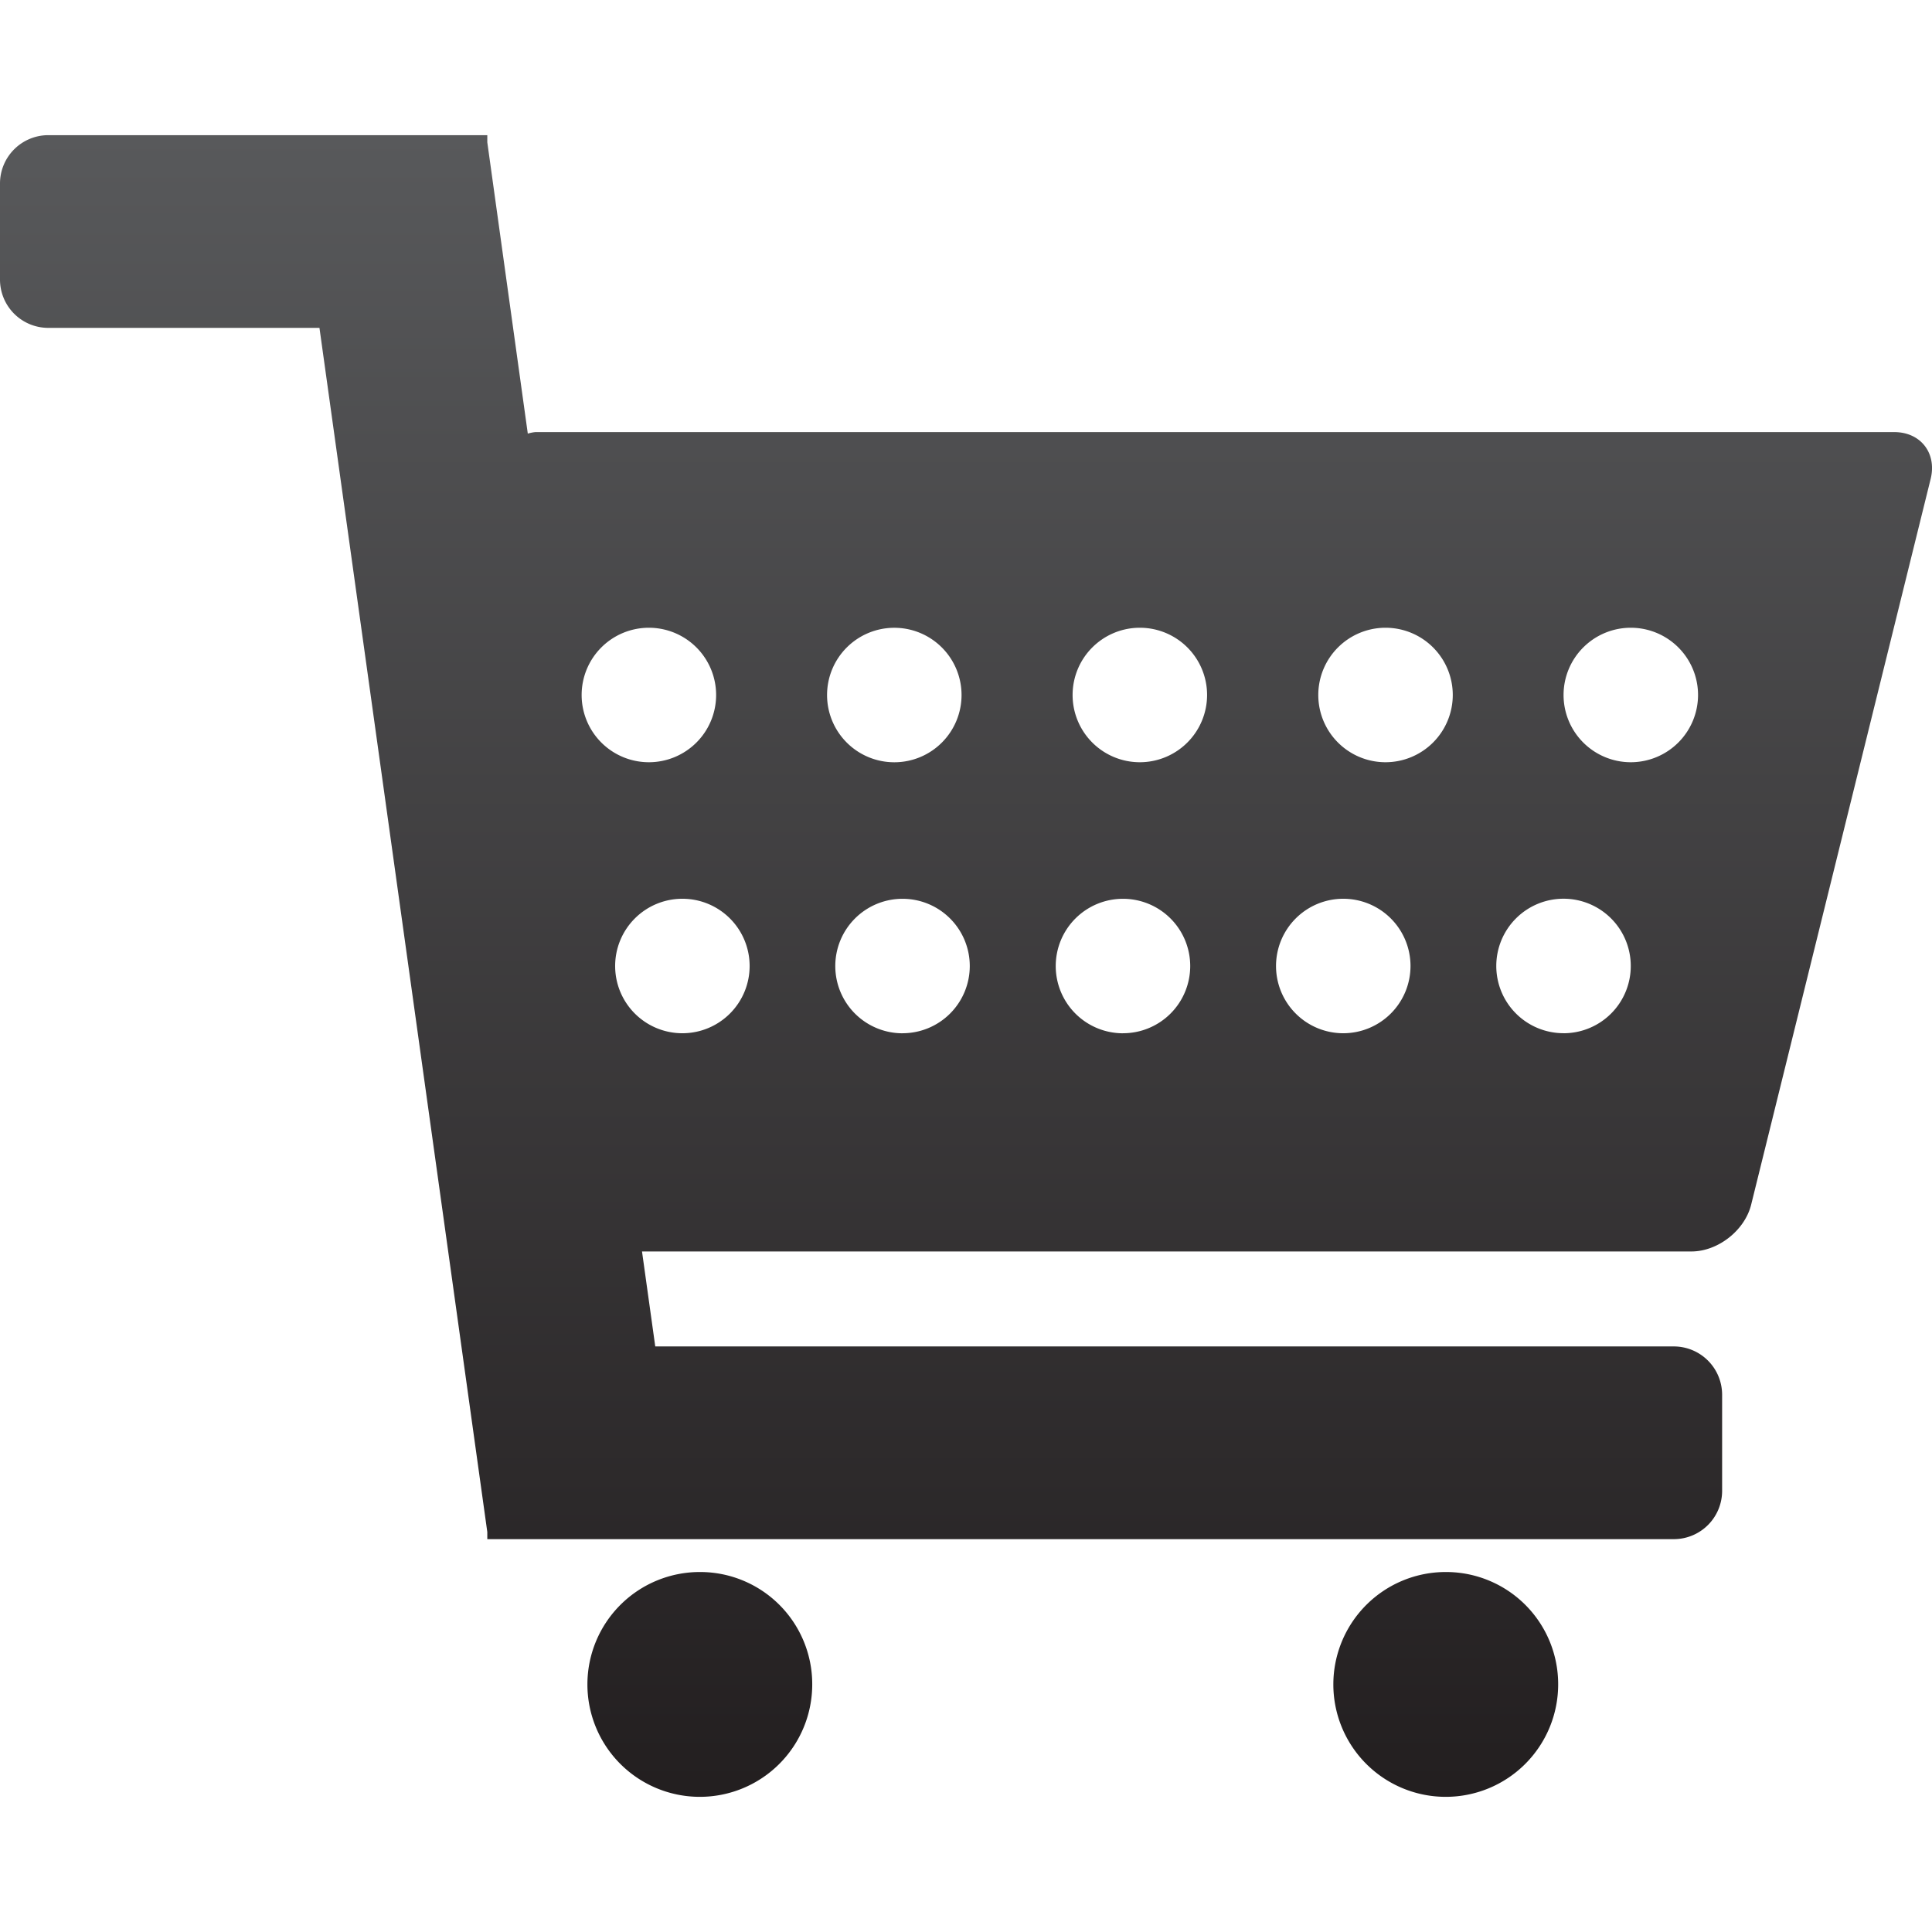 <svg id="Layer_1" data-name="Layer 1" xmlns="http://www.w3.org/2000/svg" xmlns:xlink="http://www.w3.org/1999/xlink" viewBox="0 0 512 512"><defs><linearGradient id="linear-gradient" x1="383.26" y1="473.14" x2="383.26" y2="35.76" gradientUnits="userSpaceOnUse"><stop offset="0" stop-color="#231f20"/><stop offset="1" stop-color="#58595b"/></linearGradient><linearGradient id="linear-gradient-2" x1="185.6" y1="473.14" x2="185.6" y2="35.76" xlink:href="#linear-gradient"/><linearGradient id="linear-gradient-3" x1="256" y1="473.13" x2="256" y2="35.81" xlink:href="#linear-gradient"/></defs><title>shopping_cart</title><path d="M383.26,416.6a29.79,29.79,0,1,0,29.67,29.77A29.72,29.72,0,0,0,383.26,416.6Z" fill="url(#linear-gradient)"/><path d="M185.6,416.6a29.79,29.79,0,1,0,29.65,29.77A29.71,29.71,0,0,0,185.6,416.6Z" fill="url(#linear-gradient-2)"/><path d="M502,114.51H141.87a10.67,10.67,0,0,0-2,.4L129.14,37.71V35.82H12.74A12.81,12.81,0,0,0,0,48.61V74.08A12.8,12.8,0,0,0,12.74,86.89H84.66L129.14,406v1.89H443.65a12.8,12.8,0,0,0,12.73-12.8V369.61a12.81,12.81,0,0,0-12.73-12.79h-270l-3.51-25.17H448.26c7,0,14.13-5.57,15.82-12.42l47.56-192.3C513.33,120.1,509,114.51,502,114.51ZM154.14,184.18A17.82,17.82,0,1,1,172,202,17.82,17.82,0,0,1,154.14,184.18Zm26.7,89.64A17.82,17.82,0,1,1,198.66,256,17.82,17.82,0,0,1,180.84,273.82ZM237,166.37a17.82,17.82,0,1,1-17.82,17.82A17.82,17.82,0,0,1,237,166.37Zm2.2,107.46A17.82,17.82,0,1,1,257,256,17.82,17.82,0,0,1,239.21,273.82Zm58.37,0A17.82,17.82,0,1,1,315.42,256,17.81,17.81,0,0,1,297.58,273.82ZM302.06,202a17.82,17.82,0,1,1,17.83-17.83A17.84,17.84,0,0,1,302.06,202ZM356,273.82A17.82,17.82,0,1,1,373.8,256,17.83,17.83,0,0,1,356,273.82ZM367.12,202A17.82,17.82,0,1,1,385,184.18,17.84,17.84,0,0,1,367.12,202Zm47.22,71.81A17.82,17.82,0,1,1,432.17,256,17.81,17.81,0,0,1,414.34,273.82ZM432.17,202A17.82,17.82,0,1,1,450,184.18,17.84,17.84,0,0,1,432.17,202Z" fill="url(#linear-gradient-3)"/></svg>